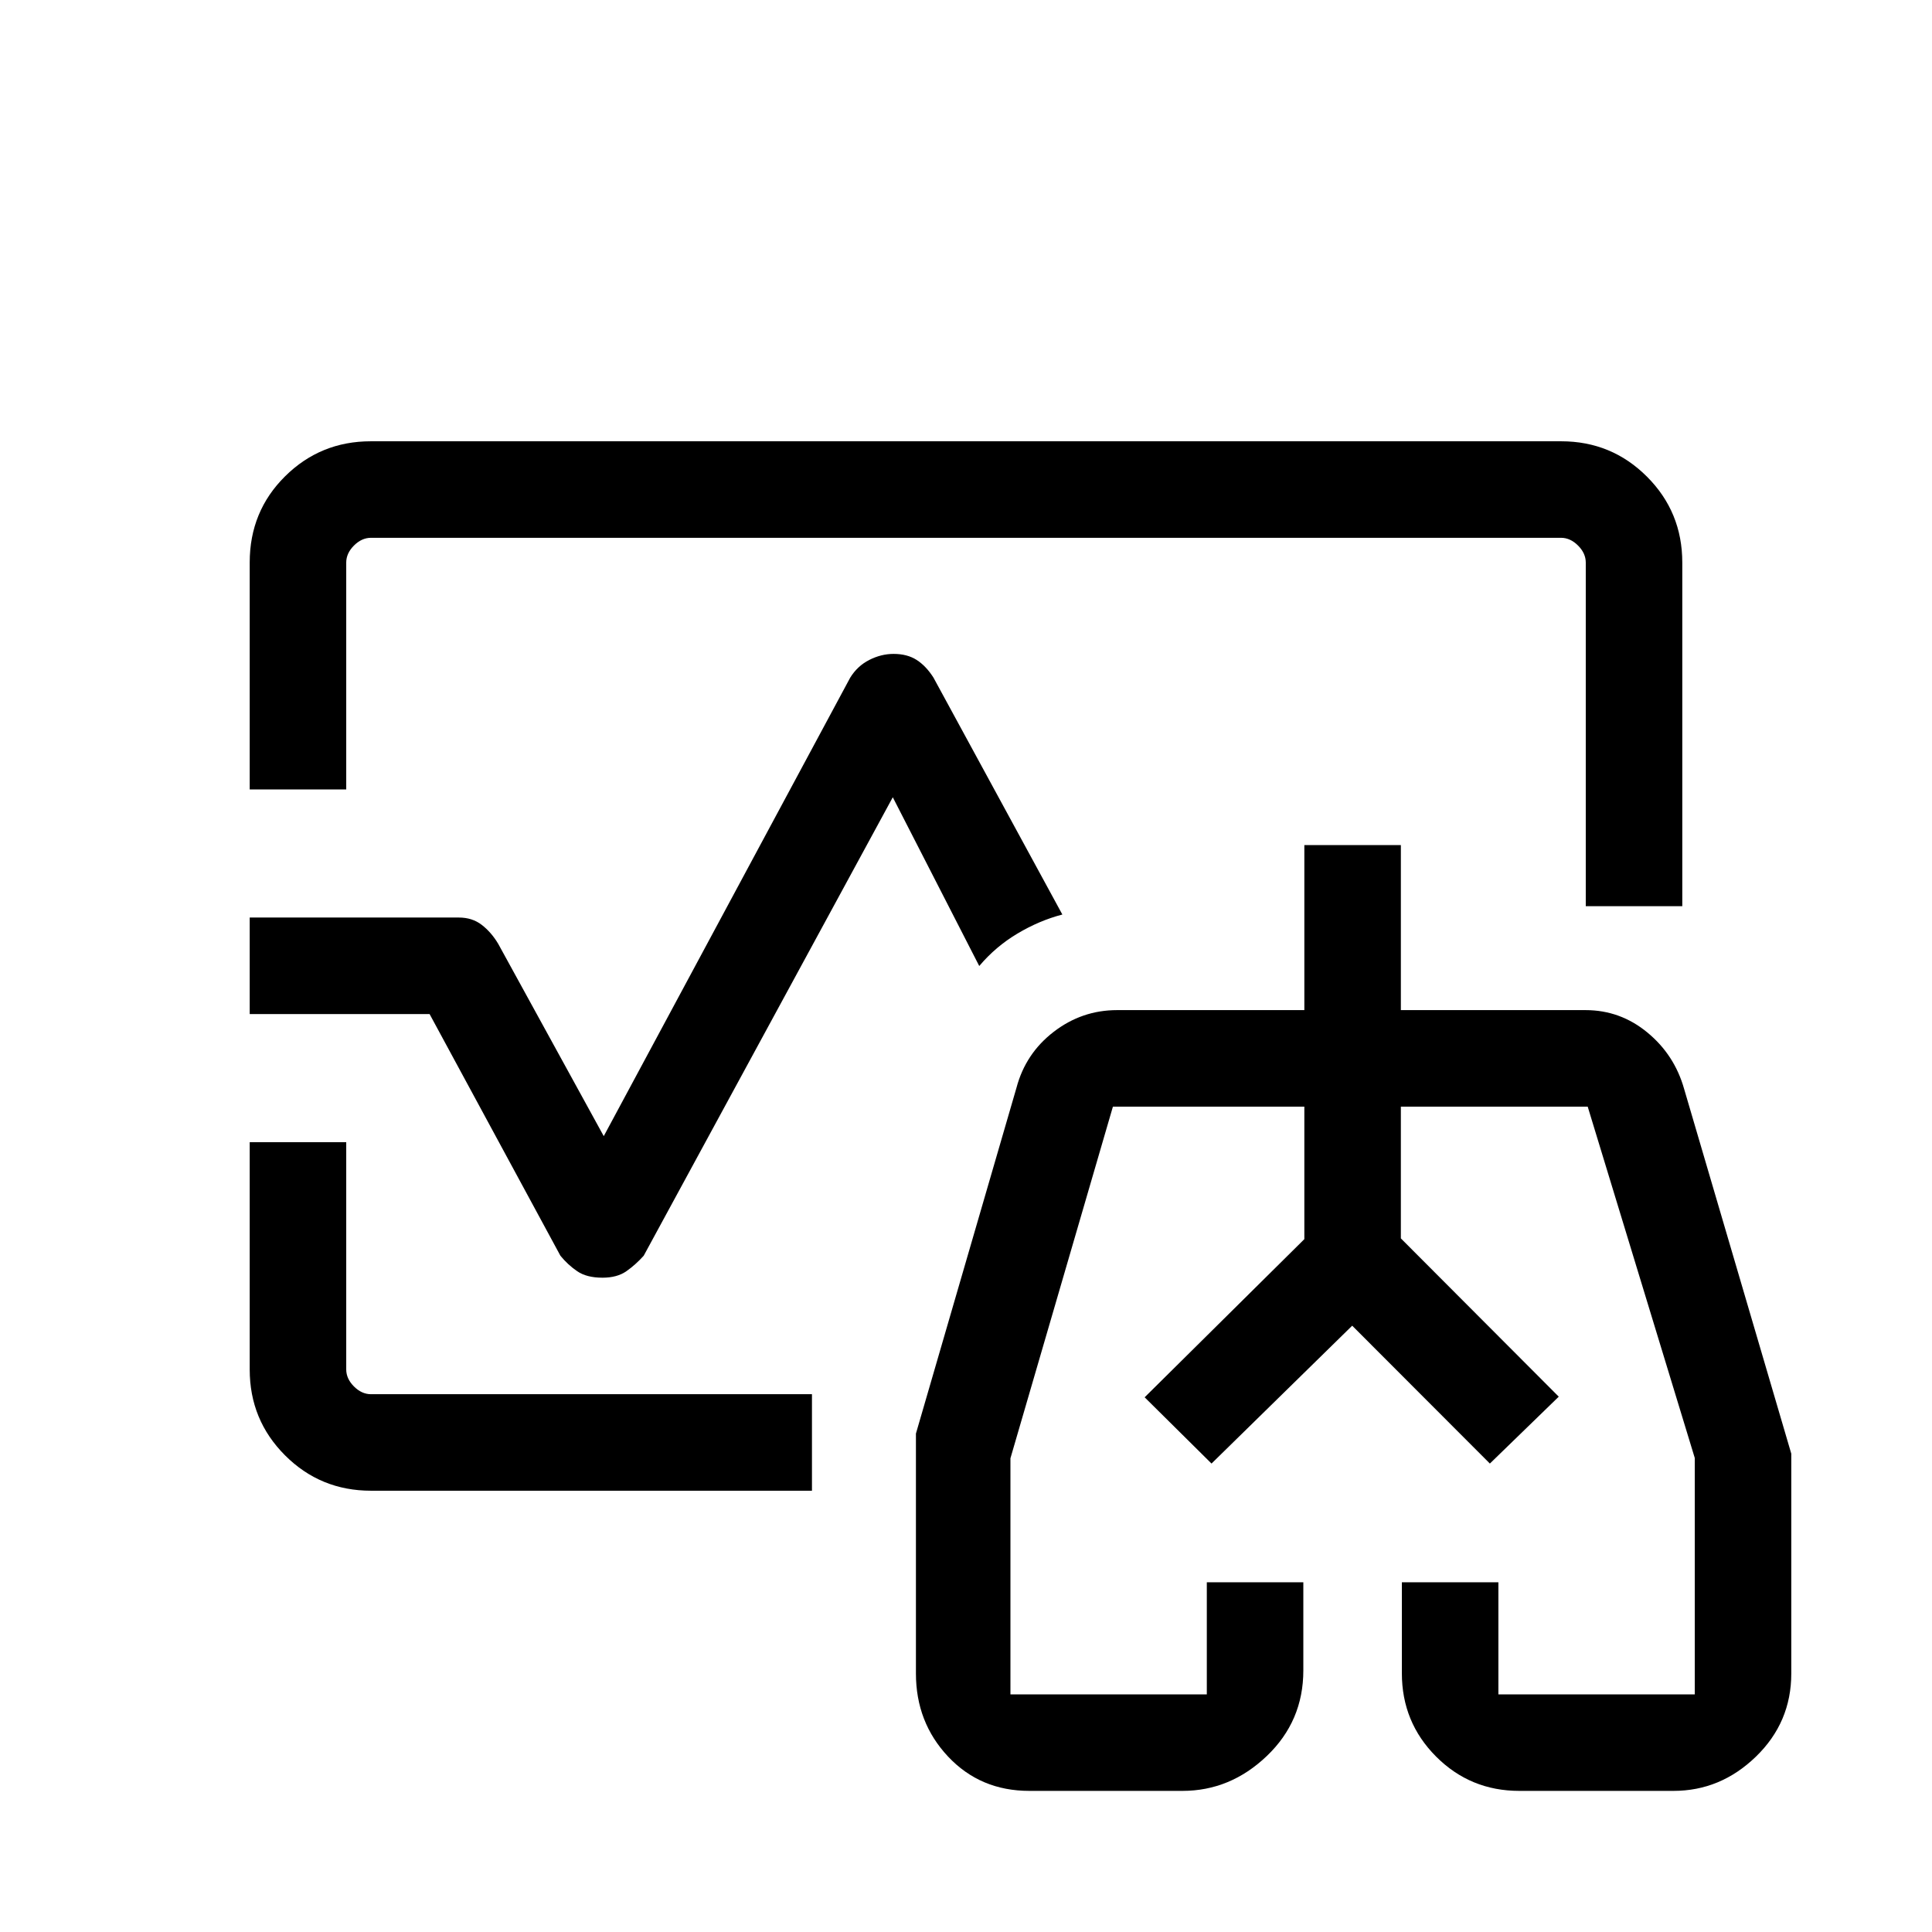 <svg xmlns="http://www.w3.org/2000/svg" height="20" viewBox="0 -960 960 960" width="20"><path d="m568.77-265.69 79.35-78.58v-65.85 65.85l-79.35 78.58Zm205.77-.31-78.46-78.65v-65.47 65.47L774.54-266ZM480-480Zm-355.92-87.73v-112.78q0-25.39 17.56-42.8 17.57-17.42 42.62-17.42h591.48q25.05 0 42.62 17.57 17.56 17.56 17.56 42.7v170.73h-47.96v-170.73q0-4.62-3.84-8.46-3.85-3.85-8.47-3.85h-591.3q-4.62 0-8.47 3.85-3.84 3.84-3.84 8.46v112.73h-47.96Zm60.27 348.46q-25.14 0-42.71-17.57-17.56-17.56-17.56-42.65v-112.97h47.96v112.92q0 4.62 3.84 8.46 3.85 3.85 8.47 3.85h219.11v47.96H184.35Zm115-105.85q-7.85 0-12.54-3.21-4.69-3.21-8.35-7.71l-65-120.08h-89.38v-47.96H228q6.68 0 11.4 3.66 4.73 3.65 8.14 9.37L300-395.46l122.46-227.81q3.58-5.81 9.48-8.81 5.9-3 12.07-3 6.8 0 11.47 3 4.67 3 8.33 8.74l64.07 117.76q-11.5 3-22.31 9.46-10.82 6.45-18.99 16.12l-42.96-83.85-123.77 227.81q-4.04 4.5-8.63 7.71-4.59 3.21-11.87 3.21Zm212.11 255q-24.31 0-40.33-17.01-16.01-17.02-16.01-41.33v-119.2l49.96-171.84q4.52-17.06 18.53-27.82 14-10.76 31.47-10.76h93.04v-82h47.96v82h91.77q17.26 0 30.75 11.14 13.48 11.13 18.24 28.06l53.24 181.22v109.2q0 24.31-17.58 41.33-17.57 17.01-40.96 17.01h-76.62q-24.31 0-41.33-17.04-17.01-17.05-17.01-41.4v-45.21h47.96v55.69h97.58v-117.46l-53.2-174.58h-92.84v65.47L774.54-266l-34.23 33.23-68.41-68.5-69.9 68.5-33.23-32.92 79.35-78.58v-65.85H553l-50.92 174.73v117.31h97.58v-55.69h47.96v43.8q0 25.19-18.15 42.52-18.14 17.33-41.93 17.33h-76.08ZM672-264Z"/></svg>